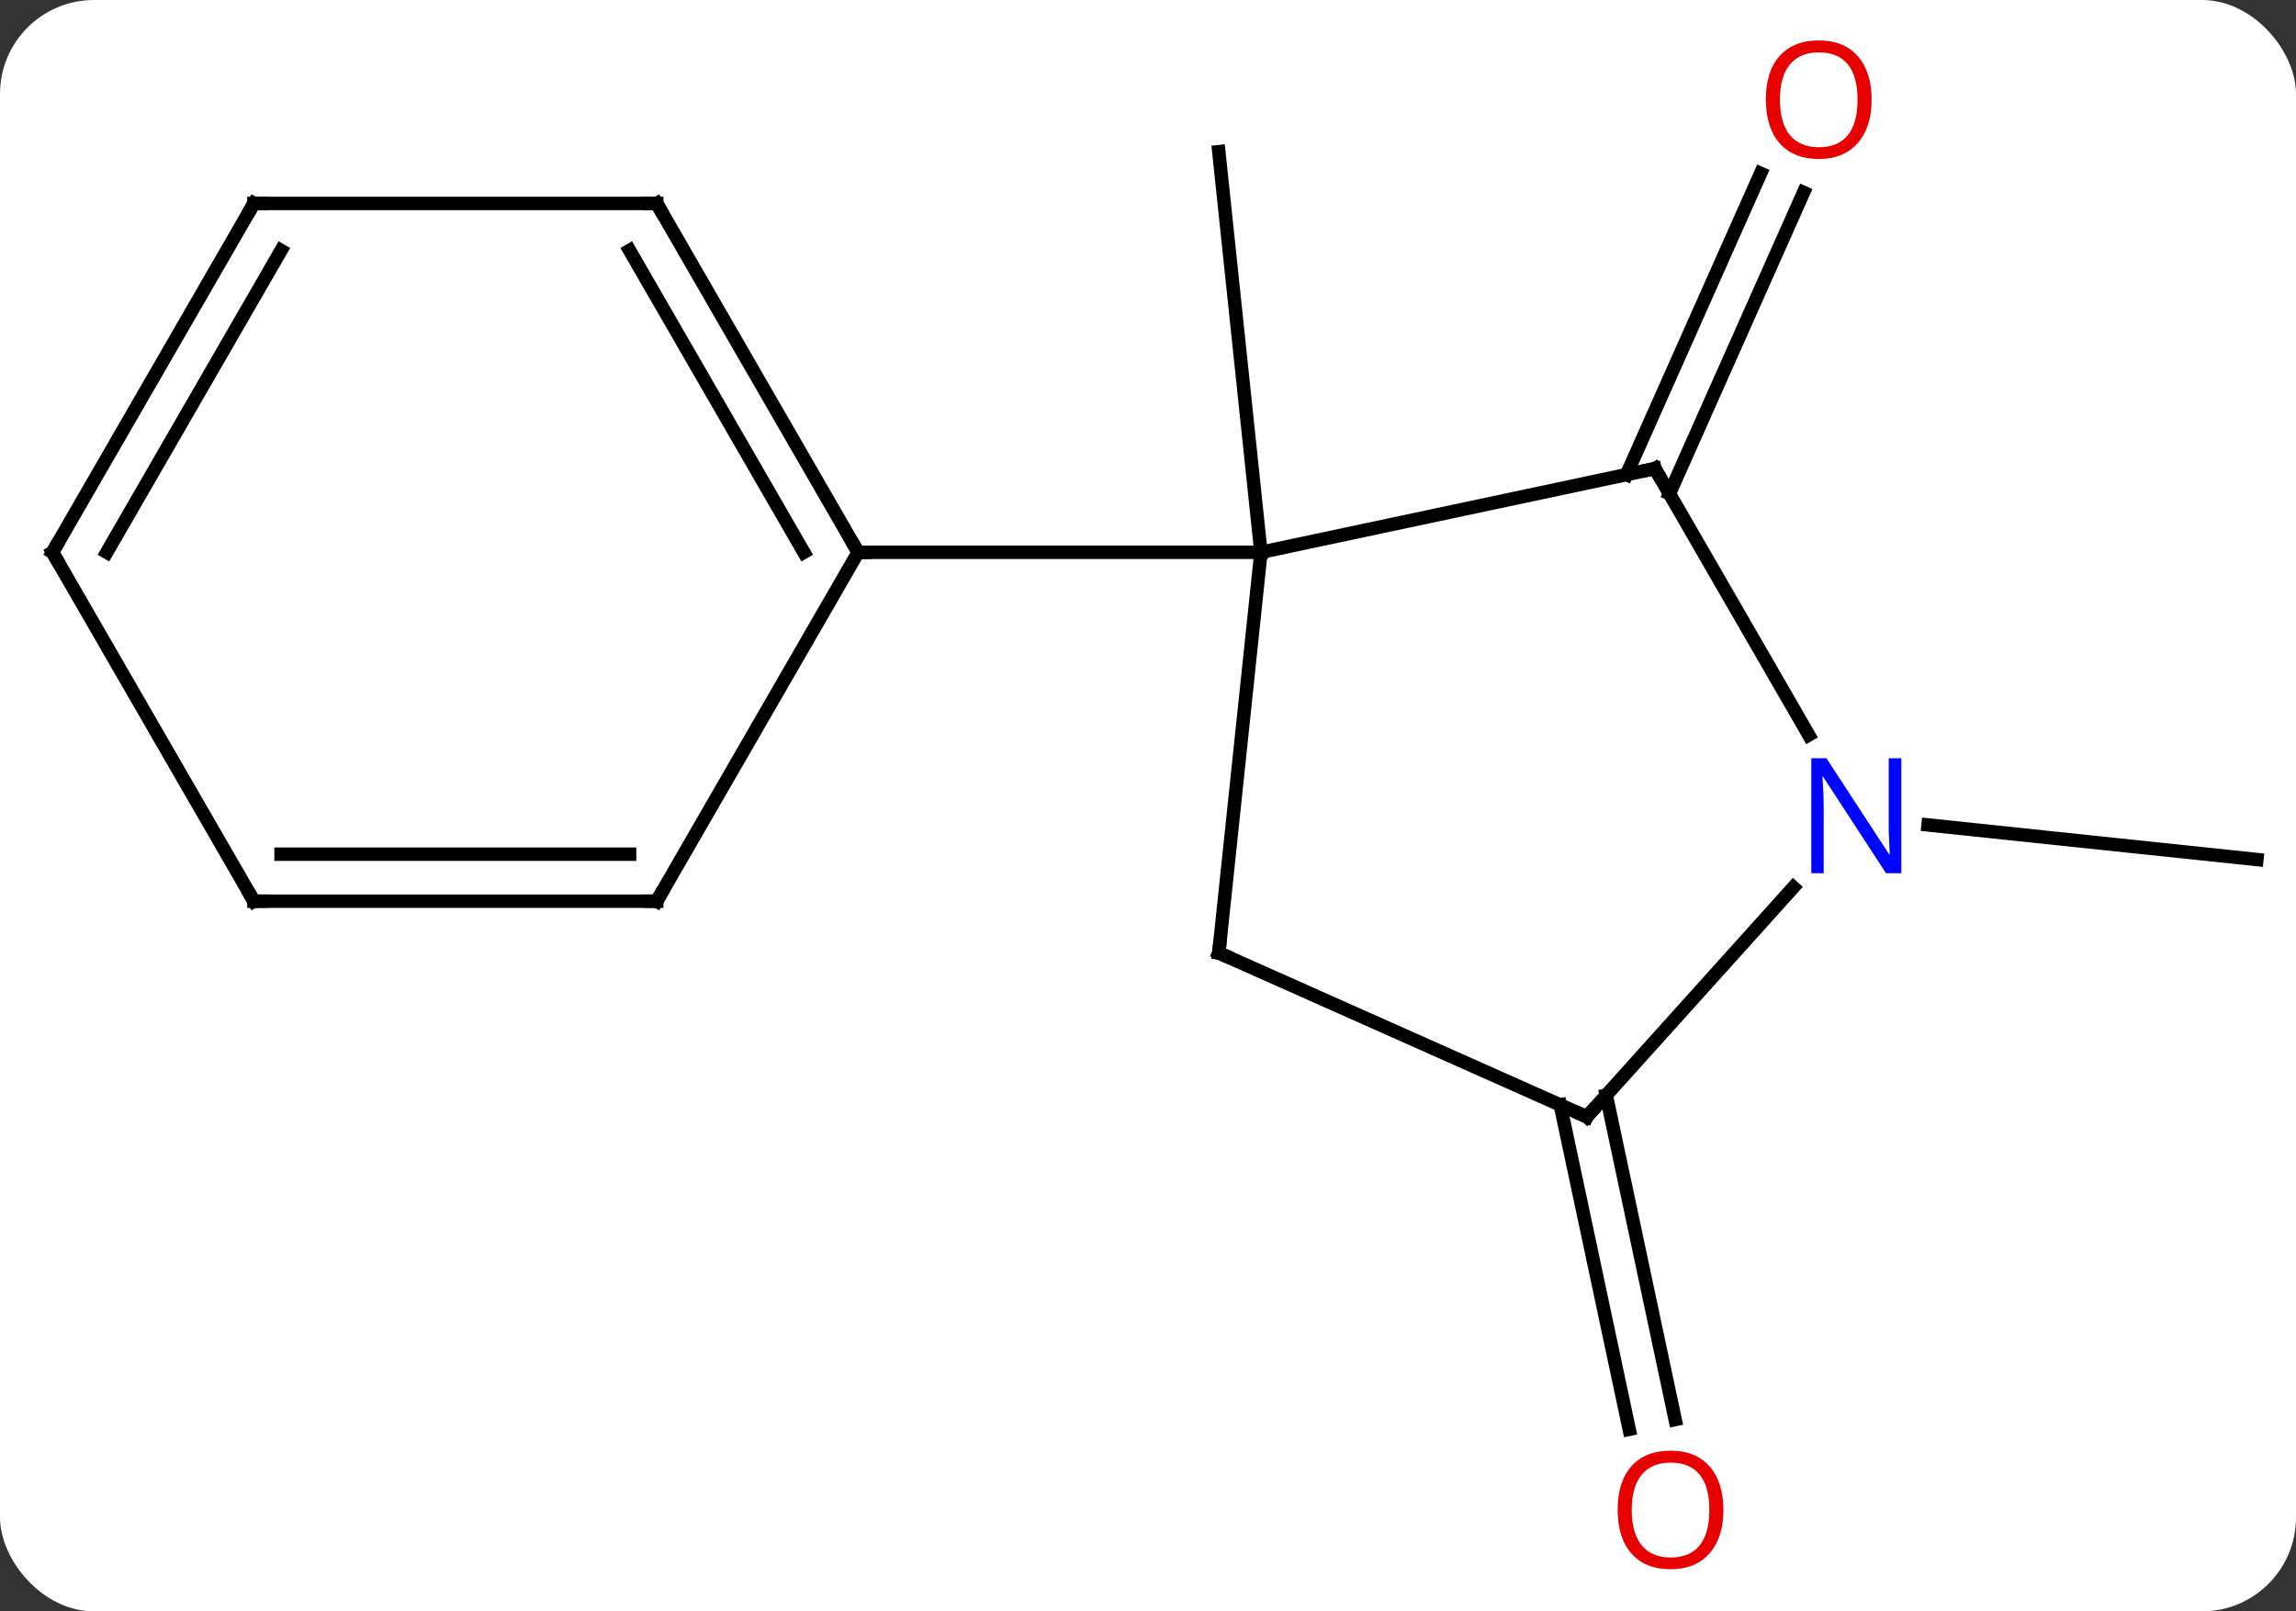 <svg width="171" viewBox="0 0 171 120" style="fill-opacity:1; color-rendering:auto; color-interpolation:auto; text-rendering:auto; stroke:black; stroke-linecap:square; stroke-miterlimit:10; shape-rendering:auto; stroke-opacity:1; fill:black; stroke-dasharray:none; font-weight:normal; stroke-width:1; font-family:'Open Sans'; font-style:normal; stroke-linejoin:miter; font-size:12; stroke-dashoffset:0; image-rendering:auto;" height="120" class="cas-substance-image" xmlns:xlink="http://www.w3.org/1999/xlink" xmlns="http://www.w3.org/2000/svg"><rect x="0" y="0" width="171" height="120" fill="#333333" stroke="none"/><svg class="cas-substance-single-component"><rect y="0" x="0" width="171" stroke="none" ry="7" rx="7" height="120" fill="white" class="cas-substance-group"/><svg y="0" x="0" width="171" viewBox="0 0 171 120" style="fill:black;" height="120" class="cas-substance-single-component-image"><svg><g><g transform="translate(86,60)" style="text-rendering:geometricPrecision; color-rendering:optimizeQuality; color-interpolation:linearRGB; stroke-linecap:butt; image-rendering:optimizeQuality;"><line y2="-18.87" y1="-48.705" x2="7.911" x1="4.773" style="fill:none;"/><line y2="-24.657" y1="-47.092" x2="35.138" x1="45.126" style="fill:none;"/><line y2="-23.234" y1="-45.668" x2="38.336" x1="48.324" style="fill:none;"/><line y2="1.435" y1="4.011" x2="57.595" x1="82.089" style="fill:none;"/><line y2="21.561" y1="45.715" x2="33.628" x1="38.762" style="fill:none;"/><line y2="22.289" y1="46.443" x2="30.205" x1="35.339" style="fill:none;"/><line y2="-25.107" y1="-18.87" x2="37.254" x1="7.911" style="fill:none;"/><line y2="10.965" y1="-18.87" x2="4.773" x1="7.911" style="fill:none;"/><line y2="-18.87" y1="-18.87" x2="-22.089" x1="7.911" style="fill:none;"/><line y2="-5.265" y1="-25.107" x2="48.71" x1="37.254" style="fill:none;"/><line y2="23.169" y1="10.965" x2="32.181" x1="4.773" style="fill:none;"/><line y2="23.169" y1="6.082" x2="32.181" x1="47.564" style="fill:none;"/><line y2="-44.85" y1="-18.87" x2="-37.089" x1="-22.089" style="fill:none;"/><line y2="-41.35" y1="-18.87" x2="-39.11" x1="-26.131" style="fill:none;"/><line y2="7.113" y1="-18.87" x2="-37.089" x1="-22.089" style="fill:none;"/><line y2="-44.85" y1="-44.85" x2="-67.089" x1="-37.089" style="fill:none;"/><line y2="7.113" y1="7.113" x2="-67.089" x1="-37.089" style="fill:none;"/><line y2="3.613" y1="3.613" x2="-65.068" x1="-39.11" style="fill:none;"/><line y2="-18.87" y1="-44.85" x2="-82.089" x1="-67.089" style="fill:none;"/><line y2="-18.87" y1="-41.35" x2="-78.047" x1="-65.068" style="fill:none;"/><line y2="-18.87" y1="7.113" x2="-82.089" x1="-67.089" style="fill:none;"/></g><g transform="translate(86,60)" style="fill:rgb(230,0,0); text-rendering:geometricPrecision; color-rendering:optimizeQuality; image-rendering:optimizeQuality; font-family:'Open Sans'; stroke:rgb(230,0,0); color-interpolation:linearRGB;"><path style="stroke:none;" d="M53.392 -52.582 Q53.392 -50.52 52.353 -49.34 Q51.314 -48.16 49.471 -48.16 Q47.58 -48.16 46.549 -49.325 Q45.517 -50.489 45.517 -52.598 Q45.517 -54.692 46.549 -55.84 Q47.58 -56.989 49.471 -56.989 Q51.33 -56.989 52.361 -55.817 Q53.392 -54.645 53.392 -52.582 ZM46.564 -52.582 Q46.564 -50.848 47.307 -49.942 Q48.049 -49.035 49.471 -49.035 Q50.892 -49.035 51.619 -49.934 Q52.346 -50.832 52.346 -52.582 Q52.346 -54.317 51.619 -55.207 Q50.892 -56.098 49.471 -56.098 Q48.049 -56.098 47.307 -55.2 Q46.564 -54.301 46.564 -52.582 Z"/><path style="stroke:none;" d="M42.355 52.442 Q42.355 54.504 41.316 55.684 Q40.277 56.864 38.434 56.864 Q36.543 56.864 35.512 55.7 Q34.48 54.535 34.48 52.426 Q34.48 50.332 35.512 49.184 Q36.543 48.035 38.434 48.035 Q40.293 48.035 41.324 49.207 Q42.355 50.379 42.355 52.442 ZM35.527 52.442 Q35.527 54.176 36.27 55.082 Q37.012 55.989 38.434 55.989 Q39.855 55.989 40.582 55.09 Q41.309 54.192 41.309 52.442 Q41.309 50.707 40.582 49.817 Q39.855 48.926 38.434 48.926 Q37.012 48.926 36.27 49.825 Q35.527 50.723 35.527 52.442 Z"/></g><g transform="translate(86,60)" style="stroke-linecap:butt; text-rendering:geometricPrecision; color-rendering:optimizeQuality; image-rendering:optimizeQuality; font-family:'Open Sans'; color-interpolation:linearRGB; stroke-miterlimit:5;"><path style="fill:none;" d="M36.765 -25.003 L37.254 -25.107 L37.504 -24.674"/><path style="fill:none;" d="M4.825 10.468 L4.773 10.965 L5.23 11.168"/><path style="fill:rgb(0,5,255); stroke:none;" d="M55.606 5.029 L54.465 5.029 L49.777 -2.158 L49.731 -2.158 Q49.824 -0.893 49.824 0.154 L49.824 5.029 L48.902 5.029 L48.902 -3.533 L50.027 -3.533 L54.699 3.623 L54.746 3.623 Q54.746 3.467 54.699 2.607 Q54.652 1.748 54.668 1.373 L54.668 -3.533 L55.606 -3.533 L55.606 5.029 Z"/><path style="fill:none;" d="M31.724 22.966 L32.181 23.169 L32.516 22.797"/><path style="fill:none;" d="M-22.339 -19.303 L-22.089 -18.87 L-21.589 -18.87"/><path style="fill:none;" d="M-36.839 -44.417 L-37.089 -44.85 L-37.589 -44.85"/><path style="fill:none;" d="M-36.839 6.68 L-37.089 7.113 L-37.589 7.113"/><path style="fill:none;" d="M-66.589 -44.85 L-67.089 -44.85 L-67.339 -44.417"/><path style="fill:none;" d="M-66.589 7.113 L-67.089 7.113 L-67.339 6.68"/><path style="fill:none;" d="M-81.839 -19.303 L-82.089 -18.87 L-81.839 -18.437"/></g></g></svg></svg></svg></svg>
